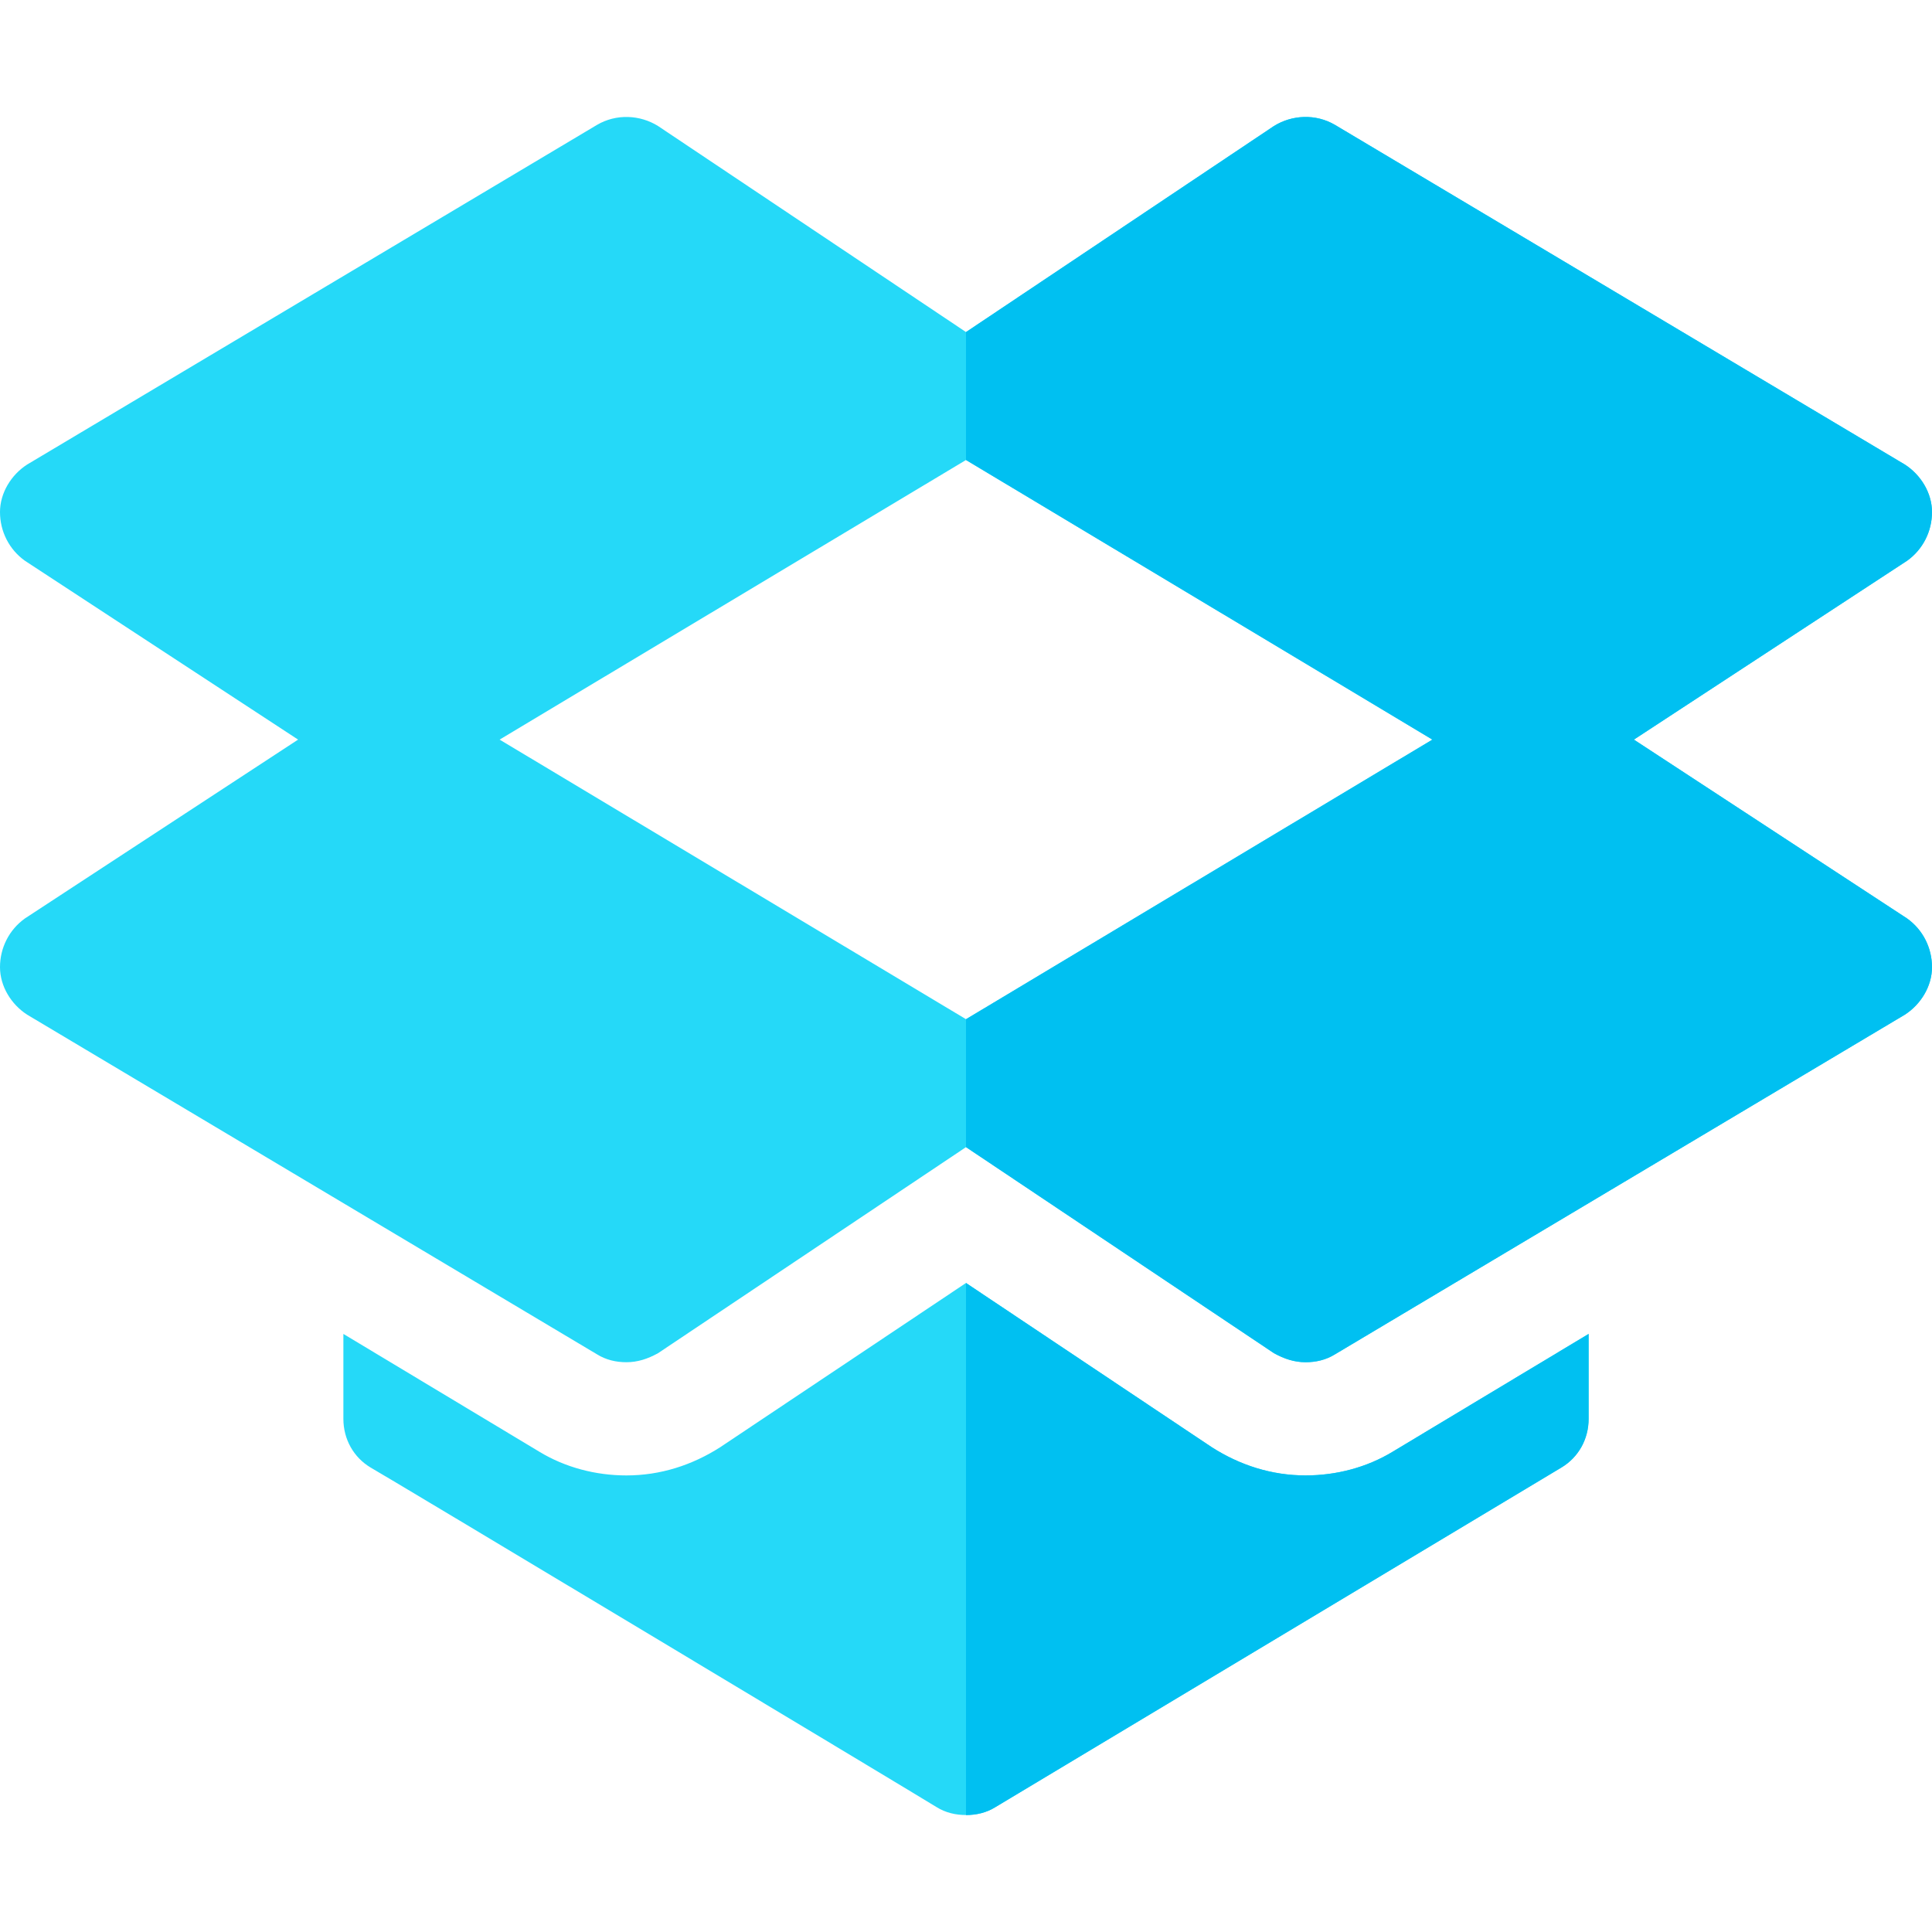 <?xml version="1.0" encoding="iso-8859-1"?>
<!-- Generator: Adobe Illustrator 21.0.0, SVG Export Plug-In . SVG Version: 6.00 Build 0)  -->
<svg xmlns="http://www.w3.org/2000/svg" xmlns:xlink="http://www.w3.org/1999/xlink" version="1.1" id="Capa_1" x="0px" y="0px" viewBox="0 0 512 512" style="enable-background:new 0 0 512 512;" xml:space="preserve" width="512" height="512">
<g>
	<path style="fill:#25D9F8;" d="M421,353.503v22.5c0,5.4-2.701,10.199-7.2,12.9l-150,90c-2.401,1.5-5.099,2.1-7.8,2.1   s-5.4-0.601-7.8-2.1c-4.799-3.001-148.2-89.101-150-90c-4.499-2.701-7.2-7.5-7.2-12.9v-22.5l51.899,31.199   c6.901,4.2,15,6.301,23.101,6.301c9,0,17.401-2.701,24.901-7.5l65.099-43.5l65.099,43.5c7.5,4.799,15.901,7.5,24.901,7.5   c8.101,0,16.199-2.1,23.101-6.301L421,353.503z"/>
	<path style="fill:#25D9F8;" d="M433.001,196.003l72.4-47.401c4.199-2.999,6.599-7.8,6.599-12.9s-2.999-9.901-7.2-12.599l-151-90   c-5.099-3.001-11.4-2.701-16.201,0.298L256,88.002l-81.599-54.6c-4.801-2.999-11.102-3.3-16.201-0.298l-151,90   c-4.2,2.699-7.2,7.5-7.2,12.599s2.401,9.901,6.599,12.9l72.4,47.401l-72.4,47.399C2.401,246.403,0,251.202,0,256.303   c0,5.099,2.999,9.899,7.2,12.599l151,90c2.401,1.5,5.099,2.1,7.8,2.1c2.999,0,5.7-0.901,8.401-2.401l81.599-54.6l81.599,54.6   c2.701,1.5,5.402,2.401,8.401,2.401c2.701,0,5.4-0.601,7.8-2.1l151-90c4.2-2.701,7.2-7.5,7.2-12.599   c0-5.101-2.401-9.901-6.599-12.902L433.001,196.003z M256,270.102l-123.6-74.099L256,121.902l123.6,74.101L256,270.102z"/>
	<path style="fill:#00C0F1;" d="M369.101,384.702L421,353.503v22.5c0,5.4-2.701,10.199-7.2,12.9l-150,90   c-2.401,1.5-5.099,2.1-7.8,2.1v-141l65.099,43.5c7.5,4.799,15.901,7.5,24.901,7.5C354.101,391.003,362.199,388.903,369.101,384.702   z"/>
	<path style="fill:#00C0F1;" d="M505.401,243.402c4.199,3.001,6.599,7.8,6.599,12.902c0,5.099-2.999,9.899-7.2,12.599l-151,90   c-2.401,1.5-5.099,2.1-7.8,2.1c-2.999,0-5.7-0.901-8.401-2.401L256,304.002v-33.9l123.6-74.099L256,121.902v-33.9l81.599-54.6   c4.801-2.999,11.102-3.3,16.201-0.298l151,90c4.2,2.699,7.2,7.5,7.2,12.599s-2.401,9.901-6.599,12.9l-72.4,47.401L505.401,243.402z   "/>
</g>















</svg>
